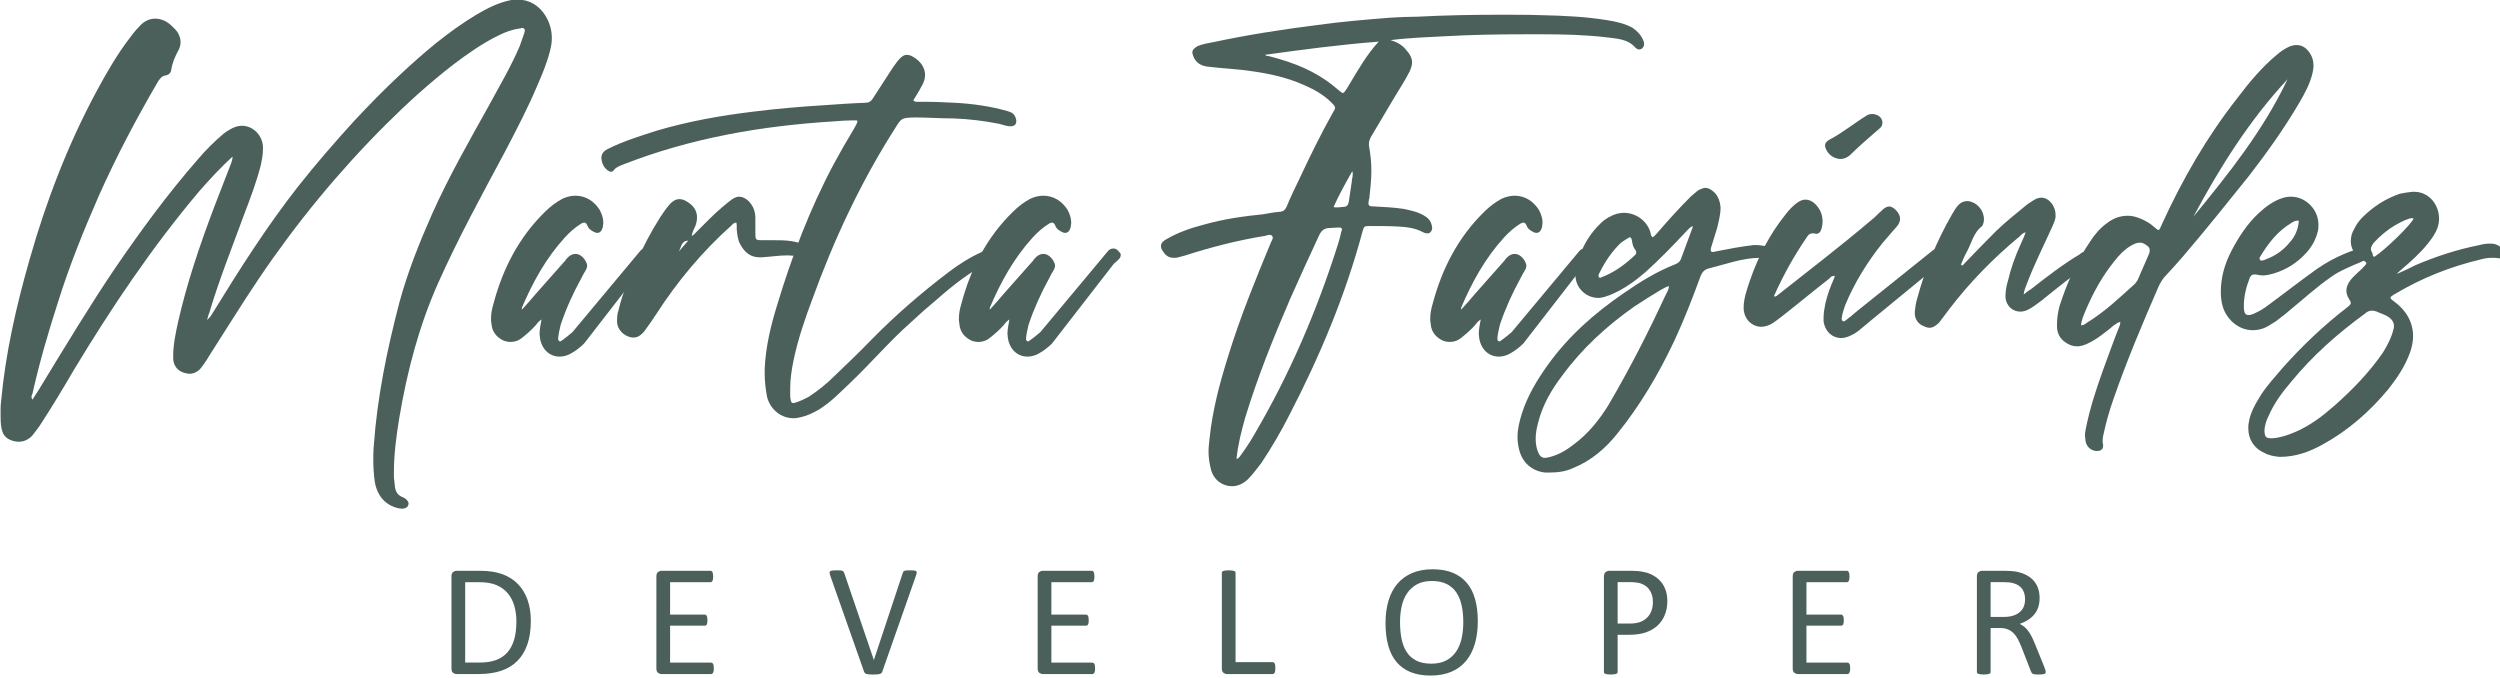 <?xml version="1.0" encoding="UTF-8" standalone="no"?>
<!DOCTYPE svg PUBLIC "-//W3C//DTD SVG 1.1//EN" "http://www.w3.org/Graphics/SVG/1.1/DTD/svg11.dtd">
<svg width="638" height="173" viewBox="0 0 638 173" version="1.1" xmlns="http://www.w3.org/2000/svg" xmlns:xlink="http://www.w3.org/1999/xlink" xml:space="preserve" xmlns:serif="http://www.serif.com/" style="fill-rule:evenodd;clip-rule:evenodd;stroke-linejoin:round;stroke-miterlimit:2;" fill="#4b605b">
    <g transform="matrix(1,0,0,1,-3015.11,-494.763)">
        <g transform="matrix(0.639,0,0,1,2959.69,419.434)">
            <g transform="matrix(0.632,0,0,0.34,-162.895,-1.389)">
                <path d="M541.927,343.162C541.927,345.731 541.307,346.833 540.998,348.301C537.588,358.948 533.869,369.961 530.46,380.608C521.472,408.876 513.104,437.878 507.526,467.248C505.976,475.691 504.426,484.135 504.426,492.946L504.426,495.149C504.736,500.288 507.216,503.959 511.245,505.428C512.484,505.795 513.414,506.162 514.654,506.162C517.443,506.162 519.923,504.694 521.782,502.124C523.642,499.187 525.501,496.25 527.051,492.946C537.588,473.489 547.816,453.664 558.663,434.574C582.217,393.09 609.181,354.175 638.934,318.932C652.26,303.146 666.207,288.094 681.393,274.143C690.381,266.067 699.989,257.99 710.216,252.116C714.555,249.546 718.894,247.711 723.543,246.977C724.163,246.977 724.473,246.61 724.783,246.61C726.022,246.61 726.642,247.344 726.642,248.812C726.642,249.179 726.332,249.546 726.332,250.281C725.403,253.585 724.473,256.522 723.543,259.826C717.964,275.612 710.526,290.297 703.708,305.348C691.311,331.781 678.604,358.213 668.067,386.114C660.009,407.774 652.57,429.801 647.302,452.93C639.554,488.173 633.355,523.784 631.186,560.128C630.876,563.8 630.876,567.838 630.876,571.509C630.876,576.649 631.186,581.788 631.805,587.295C633.355,597.942 638.624,604.917 646.682,607.12C647.612,607.12 648.231,607.487 648.851,607.487C651.021,607.487 652.57,606.385 652.88,604.917C652.88,604.55 653.19,604.183 653.19,603.816C653.19,601.98 651.641,599.777 649.161,598.676C646.062,597.207 644.822,594.27 644.512,590.599C644.202,588.397 644.202,586.194 643.892,583.624L643.892,580.32C643.892,566.369 645.442,552.786 647.302,539.203C652.26,504.326 659.699,470.552 671.786,438.245C684.493,404.47 699.369,372.164 713.935,339.858C721.374,322.97 728.812,306.083 735.01,288.461C738.109,280.017 740.899,271.941 742.758,262.763C743.378,259.826 743.688,256.889 743.688,254.319C743.688,248.445 742.448,242.938 739.659,237.432C735.63,229.722 729.432,225.317 721.993,225.317C720.754,225.317 719.204,225.317 717.964,225.684C709.906,227.519 702.778,231.925 695.96,236.697C677.984,249.546 662.178,265.7 646.992,282.587C637.384,293.234 628.086,304.614 619.098,315.995C606.702,332.148 594.614,348.668 583.147,365.923C563.312,396.027 546.266,427.966 529.53,460.272C528.601,462.108 527.671,463.943 525.811,465.779C526.431,463.209 526.741,461.741 527.361,459.905C533.559,435.308 541.617,411.446 549.056,387.216C553.085,374.734 557.114,362.252 559.903,349.035C560.523,345.364 561.143,341.693 561.143,337.655L561.143,335.452C560.523,326.274 554.324,320.033 547.816,320.033C545.336,320.033 542.547,321.135 540.068,322.97C538.828,323.704 537.588,324.806 536.349,325.907C530.46,331.781 524.881,338.389 519.923,345.364C501.017,371.063 484.281,398.229 468.165,426.13C451.429,455.5 436.243,485.603 420.747,515.707C419.197,519.011 417.338,521.948 415.478,525.619C415.168,524.885 414.858,524.151 414.858,523.784C414.858,522.682 415.168,521.948 415.478,521.214C419.817,498.085 425.396,475.324 431.594,452.563C438.722,425.396 447.71,398.964 457.318,372.898C468.475,343.162 481.182,314.526 495.129,286.258C496.368,284.423 497.298,282.587 499.778,282.22C501.637,281.853 502.877,280.384 503.187,278.182C503.807,272.675 505.666,267.902 507.836,263.13C508.765,260.927 509.075,259.092 509.075,257.256C509.075,254.686 508.455,252.483 507.216,249.914C505.976,247.711 504.426,246.242 502.877,244.407C499.778,241.103 496.368,239.634 492.959,239.634C489.55,239.634 485.831,241.47 482.732,245.875C480.562,248.445 478.703,251.382 476.843,254.319C468.785,266.801 462.277,280.384 456.078,293.968C437.793,334.351 424.156,376.569 413.619,420.624C405.251,455.5 398.432,490.743 395.643,527.088C395.333,530.025 395.333,532.962 395.333,536.266C395.333,539.937 395.333,543.608 395.953,547.279C396.573,550.95 397.812,553.52 400.602,555.356C402.461,556.457 404.631,557.192 406.8,557.192C409.9,557.192 412.999,555.723 415.478,552.419C417.028,550.216 418.577,547.646 420.127,545.077C427.565,531.493 434.693,517.543 441.512,503.592C465.376,456.601 491.1,411.078 520.852,369.227C527.361,360.416 534.179,351.605 541.927,343.162Z" style="fill-rule:nonzero;"/>
                <path d="M724.783,458.07L724.783,456.601C731.601,437.511 739.969,419.522 751.746,404.103C754.845,400.065 758.255,396.394 762.284,393.457C762.903,393.09 763.523,392.723 764.143,392.723C764.763,392.723 765.383,393.09 766.003,394.558C766.623,396.761 767.862,398.229 769.722,399.331C770.652,400.065 771.581,400.432 772.511,400.432C774.061,400.432 775.3,398.964 775.92,396.027C775.92,394.925 776.23,393.824 776.23,392.723C776.23,389.418 775.3,386.114 773.751,382.81C770.032,376.202 764.763,372.531 758.564,372.531C756.085,372.531 753.296,373.265 750.506,374.734C746.477,377.304 742.758,380.608 739.349,384.646C722.923,403.736 712.696,427.232 706.807,453.664C705.877,457.335 705.257,461.007 705.257,464.678C705.257,465.779 705.257,467.248 705.567,468.716C705.877,474.59 708.667,478.628 713.006,481.198C714.555,481.932 716.105,482.299 717.654,482.299C720.444,482.299 722.923,481.198 725.093,478.995C728.192,476.058 730.981,473.121 733.461,469.817C734.39,468.349 735.32,466.88 737.18,465.412C736.56,469.45 735.94,472.754 735.94,476.425C735.94,477.527 736.25,478.628 736.25,479.73C737.49,488.173 742.448,493.313 748.647,493.313C750.816,493.313 753.606,492.579 756.085,490.743C758.874,488.908 761.664,486.338 764.143,483.401L803.194,423.56C804.433,422.459 805.363,421.358 806.293,420.256C807.223,419.155 807.533,418.054 807.533,416.952C807.533,415.851 806.913,415.117 805.983,414.015C805.053,412.547 803.813,412.18 802.884,412.18C801.954,412.18 800.714,412.547 799.784,413.648L756.705,474.957C754.535,477.16 752.676,478.995 750.506,480.831C749.887,481.198 749.267,481.932 748.957,481.932C748.647,481.932 748.647,481.932 748.337,481.565C747.717,481.198 747.717,480.464 747.717,480.097L747.717,478.995C748.027,475.691 748.647,472.754 749.267,469.45C752.676,457.335 757.015,445.955 762.284,434.574C763.213,432.371 764.143,430.169 765.383,427.966C765.693,426.865 766.003,426.13 766.003,425.029C766.003,423.56 765.383,422.459 764.763,420.991C762.903,417.687 760.734,416.218 758.564,416.218C756.705,416.218 754.845,417.319 752.986,419.889C752.676,420.256 752.366,420.624 752.366,420.991C746.168,429.434 739.659,437.878 733.461,446.322C730.671,450.36 727.882,454.031 724.783,458.07Z" style="fill-rule:nonzero;"/>
                <path d="M860.22,392.723C860.53,393.457 860.53,394.558 860.53,395.292L860.53,397.862C860.84,401.533 861.149,405.572 862.699,408.876C865.488,415.117 869.208,418.788 875.096,418.788L876.026,418.788C881.605,418.421 887.183,417.319 892.762,417.319C895.861,417.687 898.65,417.687 901.75,417.687C903.609,417.319 904.849,416.585 904.849,414.75C904.849,414.015 904.539,413.281 904.229,412.547C903.609,410.344 902.06,408.876 900.2,408.142C898.65,407.407 897.101,407.04 895.241,406.673C891.522,405.939 887.803,405.939 884.084,405.939L876.336,405.939C872.617,405.939 872.307,405.572 872.307,401.166L872.307,388.317C871.997,383.177 870.447,379.139 867.348,375.835C865.798,374.367 863.939,373.265 862.079,373.265C860.53,373.265 859.29,374 857.74,375.101C855.571,376.936 853.711,378.772 851.542,380.975C845.653,386.849 840.075,393.824 834.496,400.432C833.876,401.166 833.256,402.268 832.017,402.635C832.636,399.698 833.566,397.128 834.496,394.925C835.116,392.723 835.426,390.887 835.426,388.684C835.426,384.279 833.566,380.241 829.537,377.304C827.678,375.835 826.128,375.101 824.268,375.101C822.099,375.101 819.93,376.569 818.07,379.139C815.901,382.076 814.041,385.38 812.181,388.684C806.293,399.698 801.334,411.078 796.685,423.193C792.346,434.574 788.317,445.955 785.838,458.437C784.908,461.374 784.908,464.678 784.908,467.615C785.218,472.754 788.627,477.16 792.966,478.628C793.896,478.995 794.516,478.995 795.446,478.995C797.925,478.995 800.094,477.16 801.954,474.59C804.743,470.184 807.223,465.779 809.702,461.374C823.029,436.777 838.835,414.383 857.12,394.925C857.74,394.191 858.67,392.723 860.22,392.723ZM829.847,406.306C827.988,408.876 825.818,411.813 823.959,414.383C825.508,411.078 825.508,406.306 829.847,406.306Z" style="fill-rule:nonzero;"/>
                <path d="M972.102,300.943C973.962,297.272 975.822,293.968 977.371,290.297C978.921,287.36 979.541,284.423 979.541,281.853C979.541,277.447 977.681,273.409 974.272,270.105C971.793,267.902 969.933,266.801 968.073,266.801C965.904,266.801 964.044,268.637 961.875,271.941C960.945,273.409 960.325,274.51 959.396,275.979C955.057,284.056 950.718,291.765 946.379,299.842C945.139,302.044 943.899,302.779 941.73,302.779C933.052,303.146 924.374,303.88 915.696,304.614C900.82,305.716 885.943,307.184 871.377,309.387C850.612,312.324 829.847,316.729 810.012,323.704C799.475,327.743 789.247,331.414 779.329,337.288C776.85,338.756 774.99,340.592 774.99,344.263C775.3,348.301 776.54,351.605 779.329,353.808C779.949,354.175 780.569,354.542 781.189,354.542C781.809,354.542 782.429,354.175 783.049,353.074C784.598,350.871 786.768,350.137 788.937,349.035C831.707,329.211 876.336,320.033 922.205,316.729C925.924,316.362 929.953,315.995 933.672,315.995L935.531,315.995C936.461,315.995 936.771,315.995 936.771,316.729C936.771,317.463 936.461,318.198 935.841,319.666C935.221,320.767 934.912,321.869 934.292,322.97C929.953,331.414 925.924,339.858 921.895,348.668C906.708,382.443 895.241,418.421 885.943,455.133C881.914,470.552 878.815,486.338 878.195,502.491L878.195,506.162C878.195,512.036 878.815,517.91 879.745,523.784C881.914,533.329 888.733,539.57 896.481,539.57C898.03,539.57 899.27,539.203 900.82,538.836C905.159,537.734 908.878,535.532 912.597,532.962C920.035,527.455 925.924,520.113 932.122,513.137C945.139,498.453 956.916,481.932 970.553,467.615C975.822,461.741 981.09,456.234 986.669,450.727C997.206,439.714 1008.05,429.434 1020.76,422.092C1021.07,421.725 1021.69,421.725 1022,421.358C1023.24,420.256 1023.55,419.522 1023.55,418.421C1023.55,417.319 1023.24,416.218 1022.31,415.484C1021.07,414.383 1019.83,413.648 1018.59,413.648C1017.66,413.648 1016.73,414.015 1015.49,414.75C1007.74,418.788 1000.62,424.295 994.107,430.169C977.061,445.588 960.945,462.108 946.069,480.097C938.631,489.275 930.882,498.085 923.134,506.896C917.866,513.137 912.287,518.644 906.089,523.417C903.299,525.252 900.51,526.721 897.721,527.822C897.101,527.822 896.791,528.189 896.171,528.189C895.241,528.189 894.621,527.088 894.621,525.619C894.311,524.151 894.311,522.315 894.311,520.847L894.311,517.543C894.311,510.2 895.241,502.858 896.481,495.883C899.27,480.097 903.609,465.045 908.258,450.36C921.895,405.572 938.941,362.252 960.635,321.869C964.664,314.159 964.664,314.159 972.722,313.792C980.78,313.792 989.148,314.526 997.206,314.526C1007.12,314.893 1016.73,316.362 1026.34,318.565C1028.51,319.299 1030.37,320.033 1032.54,320.4L1033.78,320.4C1035.95,320.4 1037.19,318.932 1037.19,316.729C1037.19,315.995 1037.19,315.261 1036.88,314.526C1036.26,311.222 1034.09,309.754 1031.61,309.02C1020.76,305.348 1009.6,303.513 998.446,302.779C991.938,302.411 985.739,302.044 979.231,302.044L974.582,302.044C973.652,302.044 973.032,302.044 972.102,300.943Z" style="fill-rule:nonzero;"/>
                <path d="M1020.45,458.07L1020.45,456.601C1027.27,437.511 1035.64,419.522 1047.41,404.103C1050.51,400.065 1053.92,396.394 1057.95,393.457C1058.57,393.09 1059.19,392.723 1059.81,392.723C1060.43,392.723 1061.05,393.09 1061.67,394.558C1062.29,396.761 1063.53,398.229 1065.39,399.331C1066.32,400.065 1067.25,400.432 1068.18,400.432C1069.73,400.432 1070.97,398.964 1071.59,396.027C1071.59,394.925 1071.9,393.824 1071.9,392.723C1071.9,389.418 1070.97,386.114 1069.42,382.81C1065.7,376.202 1060.43,372.531 1054.23,372.531C1051.75,372.531 1048.96,373.265 1046.17,374.734C1042.14,377.304 1038.43,380.608 1035.02,384.646C1018.59,403.736 1008.36,427.232 1002.48,453.664C1001.55,457.335 1000.93,461.007 1000.93,464.678C1000.93,465.779 1000.93,467.248 1001.24,468.716C1001.55,474.59 1004.34,478.628 1008.67,481.198C1010.22,481.932 1011.77,482.299 1013.32,482.299C1016.11,482.299 1018.59,481.198 1020.76,478.995C1023.86,476.058 1026.65,473.121 1029.13,469.817C1030.06,468.349 1030.99,466.88 1032.85,465.412C1032.23,469.45 1031.61,472.754 1031.61,476.425C1031.61,477.527 1031.92,478.628 1031.92,479.73C1033.16,488.173 1038.12,493.313 1044.32,493.313C1046.48,493.313 1049.27,492.579 1051.75,490.743C1054.54,488.908 1057.33,486.338 1059.81,483.401L1098.86,423.56C1100.1,422.459 1101.03,421.358 1101.96,420.256C1102.89,419.155 1103.2,418.054 1103.2,416.952C1103.2,415.851 1102.58,415.117 1101.65,414.015C1100.72,412.547 1099.48,412.18 1098.55,412.18C1097.62,412.18 1096.38,412.547 1095.45,413.648L1052.37,474.957C1050.2,477.16 1048.34,478.995 1046.17,480.831C1045.56,481.198 1044.93,481.932 1044.62,481.932C1044.32,481.932 1044.32,481.932 1044.01,481.565C1043.38,481.198 1043.38,480.464 1043.38,480.097L1043.38,478.995C1043.69,475.691 1044.32,472.754 1044.93,469.45C1048.34,457.335 1052.68,445.955 1057.95,434.574C1058.88,432.371 1059.81,430.169 1061.05,427.966C1061.36,426.865 1061.67,426.13 1061.67,425.029C1061.67,423.56 1061.05,422.459 1060.43,420.991C1058.57,417.687 1056.4,416.218 1054.23,416.218C1052.37,416.218 1050.51,417.319 1048.65,419.889C1048.34,420.256 1048.03,420.624 1048.03,420.991C1041.84,429.434 1035.33,437.878 1029.13,446.322C1026.34,450.36 1023.55,454.031 1020.45,458.07Z" style="fill-rule:nonzero;"/>
                <path d="M1273.66,255.787C1285.44,253.952 1296.9,253.585 1308.06,252.851C1324.49,251.749 1341.22,251.382 1357.96,251.382L1369.43,251.382C1382.75,251.382 1396.08,251.749 1409.72,253.585C1416.53,254.686 1423.66,254.686 1428.62,261.661C1429.24,262.028 1429.55,262.396 1430.17,262.763L1430.79,262.763C1432.03,262.763 1432.96,262.028 1433.58,260.56C1433.89,259.826 1433.89,259.459 1433.89,258.724C1433.89,257.99 1433.89,257.256 1433.58,256.522C1432.34,252.483 1429.86,249.179 1426.76,246.61C1421.8,243.305 1416.22,241.837 1410.34,240.736C1397.01,238.166 1383.37,237.432 1370.05,237.064C1361.37,236.697 1352.38,236.697 1343.7,236.697C1326.04,236.697 1308.37,237.064 1290.7,238.166C1285.13,238.166 1279.24,238.533 1273.66,238.9C1258.16,240.368 1242.98,241.837 1227.48,244.407C1205.48,247.711 1183.47,251.749 1161.78,257.256C1158.37,257.99 1154.96,258.724 1151.86,260.193C1149.69,261.661 1148.45,263.13 1148.45,264.965C1148.45,266.067 1148.76,266.801 1149.07,267.902C1150.62,272.675 1153.72,274.878 1157.75,275.612C1167.66,277.08 1177.58,277.447 1187.19,279.283C1198.04,281.119 1208.58,284.056 1218.49,289.195C1225,292.499 1231.2,296.538 1236.16,302.411C1237.71,304.247 1238.64,305.348 1238.64,306.45C1238.64,307.551 1238.02,308.652 1237.09,310.488C1229.65,326.274 1222.83,342.794 1216.32,359.315C1213.53,366.29 1210.43,373.632 1207.95,380.975C1207.03,383.177 1205.79,384.646 1203.31,384.646C1199.9,385.013 1196.49,385.747 1193.08,386.482C1180.37,387.95 1167.98,390.153 1155.89,394.191C1147.52,396.761 1139.46,400.065 1132.02,405.205C1129.85,406.673 1128.61,408.142 1128.61,410.344C1128.61,411.813 1129.23,413.281 1130.16,414.75C1131.71,417.687 1133.88,419.155 1136.67,419.155L1138.22,419.155C1140.39,418.421 1142.25,418.054 1144.11,417.319C1160.54,411.078 1177.27,405.939 1194.63,402.635C1195.25,402.268 1196.49,401.901 1197.42,401.901C1198.04,401.901 1198.66,402.268 1198.97,403.002C1199.28,403.369 1199.28,403.736 1199.28,404.103C1199.28,405.205 1198.35,406.673 1198.04,407.774C1188.43,435.308 1178.82,463.209 1171.38,491.844C1165.81,512.77 1161.16,533.329 1159.3,554.989C1158.99,558.293 1158.68,561.597 1158.68,564.901C1158.68,569.306 1159.3,573.712 1160.23,578.117C1162.09,586.194 1167.66,590.599 1173.55,590.599C1176.65,590.599 1180.06,589.131 1183.16,585.827C1186.57,581.788 1189.36,577.383 1192.15,572.978C1198.66,561.23 1204.55,549.482 1209.81,537C1229.03,492.946 1245.15,447.423 1255.99,399.331C1256.92,395.659 1256.92,395.292 1260.33,395.292C1266.22,395.292 1272.42,395.292 1278.31,395.659C1283.89,396.027 1289.46,396.761 1294.42,400.065C1295.35,400.432 1295.97,400.799 1296.9,400.799C1297.52,400.799 1298.14,400.799 1298.76,400.065C1299.69,398.964 1300,397.862 1300,396.761C1300,396.027 1299.69,395.292 1299.69,394.558C1299.07,391.254 1297.21,389.051 1295.04,387.583C1291.02,384.646 1286.37,383.545 1282.03,382.443C1275.83,381.342 1269.63,380.975 1263.43,380.608C1260.64,380.608 1259.71,380.241 1259.71,378.038C1259.71,377.304 1260.02,376.569 1260.02,375.468C1260.02,375.101 1260.33,374.734 1260.33,374C1260.95,367.391 1261.57,360.416 1261.57,353.441C1261.57,347.2 1260.95,340.959 1260.02,334.718L1260.02,333.617C1260.02,331.781 1260.64,329.945 1261.26,328.477C1265.91,319.299 1270.56,309.754 1275.21,300.576C1278.62,293.601 1282.65,286.625 1285.75,279.283C1286.68,276.713 1287.3,274.51 1287.3,272.675C1287.3,269.371 1286.06,266.434 1283.58,263.13C1281.1,259.459 1278,257.256 1273.66,255.787ZM1176.34,570.041C1177.27,559.394 1179.44,549.115 1181.92,538.836C1189.67,508.732 1199.59,479.362 1210.12,450.36C1216.01,434.574 1222.21,418.421 1228.41,402.635C1229.96,398.596 1231.82,396.761 1235.54,396.761C1237.4,396.761 1239.26,396.394 1241.12,396.394C1242.36,396.394 1242.98,396.761 1242.98,397.862C1242.98,398.229 1242.98,398.596 1242.67,398.964C1242.05,402.268 1241.43,405.572 1240.5,408.876C1227.17,458.804 1210.12,506.162 1187.81,551.318C1185.02,557.192 1181.92,562.698 1178.51,568.205C1177.89,568.939 1177.58,570.041 1176.34,570.041ZM1266.22,256.889C1258.78,266.434 1253.51,277.447 1247.93,288.461C1247.32,289.562 1246.69,291.031 1246.08,292.132C1244.84,294.335 1244.22,295.436 1243.6,295.436C1242.98,295.436 1242.36,294.702 1240.81,293.234C1239.57,292.132 1238.64,291.031 1237.4,289.929C1225.93,278.916 1212.6,272.675 1198.35,268.269C1197.42,267.902 1196.18,267.535 1195.25,267.535C1194.94,267.168 1194.94,267.168 1194.32,266.801C1218.49,262.763 1242.36,259.092 1266.22,256.889ZM1237.71,380.975C1241.12,371.797 1245.15,363.353 1249.49,354.175C1249.8,354.909 1249.8,355.644 1249.8,356.378C1249.8,358.581 1249.17,360.416 1249.17,362.252C1248.56,367.024 1247.93,371.797 1247.32,376.936C1247.01,379.506 1246.08,380.975 1243.6,380.975C1242.36,380.975 1241.12,381.342 1239.88,381.342C1239.26,381.342 1238.33,381.342 1237.71,380.975Z" style="fill-rule:nonzero;"/>
                <path d="M1318.29,458.07L1318.29,456.601C1325.11,437.511 1333.47,419.522 1345.25,404.103C1348.35,400.065 1351.76,396.394 1355.79,393.457C1356.41,393.09 1357.03,392.723 1357.65,392.723C1358.27,392.723 1358.89,393.09 1359.51,394.558C1360.13,396.761 1361.37,398.229 1363.23,399.331C1364.16,400.065 1365.09,400.432 1366.02,400.432C1367.57,400.432 1368.81,398.964 1369.43,396.027C1369.43,394.925 1369.74,393.824 1369.74,392.723C1369.74,389.418 1368.81,386.114 1367.26,382.81C1363.54,376.202 1358.27,372.531 1352.07,372.531C1349.59,372.531 1346.8,373.265 1344.01,374.734C1339.98,377.304 1336.26,380.608 1332.85,384.646C1316.43,403.736 1306.2,427.232 1300.31,453.664C1299.38,457.335 1298.76,461.007 1298.76,464.678C1298.76,465.779 1298.76,467.248 1299.07,468.716C1299.38,474.59 1302.17,478.628 1306.51,481.198C1308.06,481.932 1309.61,482.299 1311.16,482.299C1313.95,482.299 1316.43,481.198 1318.6,478.995C1321.7,476.058 1324.49,473.121 1326.97,469.817C1327.9,468.349 1328.83,466.88 1330.68,465.412C1330.07,469.45 1329.44,472.754 1329.44,476.425C1329.44,477.527 1329.76,478.628 1329.76,479.73C1331,488.173 1335.95,493.313 1342.15,493.313C1344.32,493.313 1347.11,492.579 1349.59,490.743C1352.38,488.908 1355.17,486.338 1357.65,483.401L1396.7,423.56C1397.94,422.459 1398.87,421.358 1399.8,420.256C1400.73,419.155 1401.04,418.054 1401.04,416.952C1401.04,415.851 1400.42,415.117 1399.49,414.015C1398.56,412.547 1397.32,412.18 1396.39,412.18C1395.46,412.18 1394.22,412.547 1393.29,413.648L1350.21,474.957C1348.04,477.16 1346.18,478.995 1344.01,480.831C1343.39,481.198 1342.77,481.932 1342.46,481.932C1342.15,481.932 1342.15,481.932 1341.84,481.565C1341.22,481.198 1341.22,480.464 1341.22,480.097L1341.22,478.995C1341.53,475.691 1342.15,472.754 1342.77,469.45C1346.18,457.335 1350.52,445.955 1355.79,434.574C1356.72,432.371 1357.65,430.169 1358.89,427.966C1359.2,426.865 1359.51,426.13 1359.51,425.029C1359.51,423.56 1358.89,422.459 1358.27,420.991C1356.41,417.687 1354.24,416.218 1352.07,416.218C1350.21,416.218 1348.35,417.319 1346.49,419.889C1346.18,420.256 1345.87,420.624 1345.87,420.991C1339.67,429.434 1333.16,437.878 1326.97,446.322C1324.18,450.36 1321.39,454.031 1318.29,458.07Z" style="fill-rule:nonzero;"/>
                <path d="M1464.57,395.292L1464.57,396.394C1462.09,404.47 1459.61,412.18 1457.13,420.256C1456.51,422.092 1455.28,423.193 1453.73,423.928C1441.95,429.434 1431.41,437.144 1421.18,445.588C1402.59,460.639 1385.85,478.261 1372.84,499.921C1366.02,511.302 1360.13,523.05 1356.72,535.899C1355.17,541.773 1353.93,547.646 1353.93,553.52C1353.93,556.457 1354.24,559.761 1354.86,562.698C1356.72,572.61 1362.92,579.219 1371.29,580.32L1374.07,580.32C1379.34,580.32 1384.3,579.586 1388.95,577.016C1400.42,571.509 1409.41,562.331 1416.84,551.318C1431.41,530.025 1443.19,506.162 1453.11,481.198C1459.3,465.412 1464.57,449.259 1469.53,433.106C1470.46,430.169 1472.01,427.966 1474.49,427.232C1485.65,423.928 1496.18,419.155 1507.34,419.155C1509.51,419.155 1511.37,419.155 1513.54,419.522C1515.09,419.522 1516.33,418.421 1516.33,416.952C1516.33,416.218 1516.02,415.851 1515.71,415.117C1514.78,412.547 1512.61,411.078 1510.44,410.344C1508.58,409.977 1506.72,409.61 1504.86,409.61L1503,409.61C1494.94,410.711 1486.89,412.547 1479.14,414.383C1478.52,414.75 1477.9,414.75 1477.28,414.75C1476.35,414.75 1476.04,414.383 1476.04,413.281C1476.04,412.914 1476.04,411.813 1476.35,411.078L1480.07,396.761C1481,391.988 1482.24,386.849 1482.24,381.342C1481.93,376.936 1480.69,372.531 1477.9,369.594C1476.04,367.759 1474.49,366.657 1472.63,366.657C1471.39,366.657 1470.15,367.391 1468.6,368.126C1466.74,369.594 1465.19,371.43 1463.33,373.265C1456.82,380.975 1450.63,389.051 1444.43,397.495C1442.88,399.698 1441.33,401.901 1439.47,403.736C1437.92,402.635 1438.23,401.166 1437.92,400.065C1435.75,391.254 1428.62,385.38 1421.18,385.38C1419.63,385.38 1418.08,385.747 1416.53,386.114C1412.82,387.583 1409.41,389.786 1406.62,393.09C1400.11,400.432 1395.46,409.243 1392.67,419.522C1391.43,422.826 1390.81,426.497 1390.5,430.169L1390.5,432.004C1390.5,441.549 1397.01,449.259 1405.07,449.259C1406.31,449.259 1407.55,448.892 1408.79,448.525C1410.34,447.79 1411.88,447.423 1413.12,446.689C1421.18,442.651 1428,436.777 1434.51,430.169C1443.5,420.624 1452.17,409.977 1460.54,399.331C1461.78,397.862 1462.71,396.394 1464.57,395.292ZM1449.7,440.448C1449.39,443.385 1448.15,445.588 1447.22,447.79C1436.37,475.691 1424.59,502.858 1411.58,529.291C1405.69,540.671 1398.56,551.318 1389.26,559.394C1384.92,563.433 1380.27,566.737 1374.69,568.572C1373.45,568.939 1372.21,569.306 1371.29,569.306C1368.81,569.306 1367.57,567.471 1366.33,563.065C1365.71,560.496 1365.4,557.559 1365.4,554.989C1365.4,550.95 1366.02,546.912 1366.95,542.874C1369.74,529.658 1375.31,518.277 1382.13,507.631C1394.84,487.072 1410.34,470.184 1428,455.5C1433.58,451.094 1439.16,447.056 1444.74,443.018C1446.29,442.284 1447.53,440.815 1449.7,440.448ZM1405.38,433.84C1405.38,433.473 1405.07,433.106 1405.07,432.738C1405.07,431.637 1405.69,430.536 1406,429.801C1409.41,421.725 1413.43,414.75 1418.7,408.509C1419.63,407.407 1420.87,406.673 1422.11,405.572C1423.66,404.47 1424.59,403.736 1424.9,403.736C1425.83,403.736 1426.14,405.205 1426.45,407.774C1426.76,409.977 1427.38,411.813 1428.62,413.648C1428.93,414.015 1428.93,414.75 1428.93,415.117C1428.93,415.851 1428.93,416.218 1428.31,416.952C1421.8,424.295 1414.67,430.536 1406,434.207C1406,434.207 1405.69,433.84 1405.38,433.84Z" style="fill-rule:nonzero;"/>
                <path d="M1553.83,432.738L1554.45,432.738C1554.14,433.84 1554.14,434.207 1553.83,434.941C1551.66,440.815 1549.8,446.689 1548.56,452.93C1547.94,456.601 1547.32,460.272 1547.32,464.311L1547.32,466.88C1548.25,474.59 1552.9,479.362 1558.48,479.362C1560.34,479.362 1562.51,478.628 1564.37,477.527C1566.54,476.425 1568.4,474.957 1570.26,473.121C1570.26,473.121 1574.9,468.349 1616.43,427.966C1618.61,425.763 1620.77,423.56 1622.63,421.358C1623.56,419.889 1624.18,418.788 1624.18,417.319C1624.18,415.851 1623.25,414.383 1621.7,413.281C1620.77,412.547 1619.85,412.18 1619.23,412.18C1617.99,412.18 1617.06,412.914 1615.51,414.383L1568.09,459.538C1565.92,461.741 1563.75,463.943 1561.27,466.146C1560.96,466.513 1560.34,466.88 1560.03,466.88C1559.72,466.88 1559.72,466.88 1559.41,466.513C1558.79,466.146 1558.79,465.412 1558.79,464.678C1559.1,461.007 1560.03,458.07 1560.96,454.766C1566.85,437.878 1574.9,422.459 1584.51,408.142C1587.61,403.736 1591.02,399.331 1594.12,394.925C1595.05,393.457 1595.67,391.621 1595.67,389.786C1595.67,387.583 1594.74,385.38 1592.88,383.177C1591.64,381.709 1590.09,380.608 1588.85,380.608C1587.3,380.608 1585.75,381.709 1584.2,383.545C1581.72,386.114 1579.55,389.051 1577.08,391.254C1558.17,410.344 1538.33,428.333 1518.81,446.689C1517.88,447.423 1517.57,448.157 1516.64,448.157L1516.02,448.157L1516.02,447.79C1521.91,432.004 1529.04,416.952 1537.1,403.002C1538.02,401.533 1538.95,400.799 1540.19,400.799L1541.12,400.799C1541.74,400.799 1542.05,401.166 1542.67,401.166C1544.22,401.166 1545.15,400.065 1545.77,398.229C1546.39,396.027 1546.7,393.824 1546.7,391.621C1546.7,386.849 1545.15,382.443 1542.05,378.772C1540.19,376.569 1538.02,375.468 1535.86,375.468C1534,375.468 1531.83,376.569 1529.97,378.405C1527.18,380.975 1525.32,383.545 1523.15,386.849C1513.23,401.533 1506.1,418.054 1500.83,436.042C1498.97,442.651 1496.81,449.626 1496.81,456.601C1496.81,465.045 1502.07,470.919 1507.96,470.919C1510.13,470.919 1511.99,470.184 1513.85,469.083C1516.64,467.248 1518.81,465.045 1521.29,462.842C1531.21,453.664 1540.81,444.119 1550.73,434.941C1551.66,433.84 1552.28,432.738 1553.83,432.738ZM1557.86,344.997C1560.34,344.997 1562.2,343.896 1564.06,342.06C1568.71,336.553 1573.67,331.414 1578.62,326.274C1580.17,324.806 1581.72,322.97 1583.27,321.502C1584.2,320.4 1584.51,318.932 1584.51,317.83C1584.51,317.096 1584.51,316.362 1584.2,315.628C1583.27,312.691 1580.48,311.222 1578.01,311.222C1576.77,311.222 1575.53,311.589 1574.6,312.324C1566.54,318.198 1559.1,325.54 1550.73,330.68C1549.18,331.781 1548.25,333.249 1548.25,334.718C1548.25,335.819 1548.56,336.921 1549.18,338.389C1551.04,342.427 1554.14,344.63 1557.86,344.997Z" style="fill-rule:nonzero;"/>
                <path d="M1635.03,425.029C1634.72,424.662 1634.41,424.295 1634.1,424.295C1635.34,420.624 1636.58,417.319 1638.13,414.015C1640.92,407.774 1642.16,400.432 1647.12,395.659C1647.43,395.659 1647.43,395.292 1647.74,394.925C1648.36,393.457 1648.67,391.988 1648.67,390.153C1648.67,383.545 1644.33,377.304 1638.44,376.569C1636.27,376.569 1634.41,377.304 1632.86,379.139C1631,381.342 1629.76,383.912 1628.52,386.482C1618.91,406.306 1611.48,427.599 1606.52,449.626C1605.59,452.93 1605.28,456.234 1604.97,459.538L1604.97,461.007C1604.97,465.045 1607.14,469.083 1610.86,470.552C1612.1,471.286 1613.34,471.653 1614.27,471.653C1616.43,471.653 1618.3,470.184 1620.46,467.615C1622.63,464.311 1624.8,460.639 1626.97,457.335C1639.99,437.144 1654.87,419.155 1671.29,403.002C1672.22,401.901 1673.15,400.432 1675.01,400.065C1674.08,403.369 1672.84,406.306 1671.91,408.876C1668.5,417.687 1665.71,426.865 1663.85,436.41C1662.92,440.081 1662.3,443.752 1662.3,447.423L1662.3,449.259C1662.92,455.5 1666.95,459.538 1671.6,459.538C1673.15,459.538 1674.39,459.171 1675.94,458.437C1679.35,456.601 1682.14,453.664 1685.24,451.094C1695.16,441.549 1705.07,432.004 1715.61,423.56C1716.23,423.193 1716.85,422.459 1717.47,422.092C1718.4,420.991 1719.02,419.889 1719.02,418.788C1719.02,418.054 1718.4,416.952 1717.78,416.218C1716.54,414.75 1715.3,414.015 1713.75,414.015C1713.13,414.015 1712.2,414.383 1711.58,414.75C1710.65,415.117 1709.72,415.851 1709.1,416.585C1698.26,424.295 1688.34,433.473 1678.42,442.651C1676.87,443.752 1675.63,444.853 1673.77,446.689C1674.08,443.018 1675.32,440.448 1675.94,438.245C1680.59,423.56 1686.48,409.977 1691.75,396.027C1692.68,393.457 1693.61,391.254 1693.92,388.684L1693.92,386.849C1693.92,382.443 1692.06,378.038 1688.96,375.468C1687.41,374.367 1686.17,374 1684.93,374C1682.76,374 1680.9,375.101 1678.73,376.936L1675.94,379.139C1669.12,385.747 1662.61,391.988 1656.42,398.964C1649.29,407.407 1642.16,416.218 1635.03,425.029Z" style="fill-rule:nonzero;"/>
                <path d="M1734.83,467.248L1734.83,467.982C1734.83,468.716 1734.52,469.083 1734.52,469.817C1730.8,480.831 1727.39,492.212 1723.98,503.225C1719.64,517.543 1715.61,532.227 1713.13,546.912C1712.82,548.748 1712.51,550.583 1712.51,552.419C1712.51,553.52 1712.82,554.989 1712.82,556.09C1713.13,560.863 1716.54,564.167 1719.95,564.167C1722.43,564.167 1723.98,563.065 1723.98,560.128L1723.98,559.394C1723.67,558.293 1723.67,557.192 1723.67,556.09C1723.67,554.622 1723.98,552.786 1724.29,551.318C1725.84,542.507 1728.01,533.696 1730.49,525.252C1738.86,496.617 1748.77,468.716 1759,440.815C1760.24,437.511 1761.79,434.574 1763.96,432.004C1767.37,427.599 1771.09,422.826 1774.5,418.054C1788.75,398.229 1802.39,378.038 1816.03,357.846C1827.49,340.225 1838.34,322.236 1847.95,302.779C1851.36,295.803 1854.77,288.461 1856.32,280.384C1856.63,278.549 1856.94,276.713 1856.94,274.878C1856.94,271.206 1856.01,267.535 1853.84,264.231C1851.67,260.927 1849.19,259.459 1846.09,259.459C1844.85,259.459 1843.3,259.826 1841.75,260.56C1838.96,262.028 1836.17,264.231 1833.69,266.801C1824.39,275.979 1816.34,287.36 1808.9,299.107C1789.68,328.11 1774.19,360.049 1761.17,393.824C1760.86,394.925 1760.24,396.027 1759.93,397.128C1759.62,397.862 1759.31,398.229 1758.69,398.229C1758.38,398.229 1758.07,397.862 1757.76,397.495C1755.59,395.292 1753.42,393.09 1750.94,391.621C1746.91,389.051 1743.19,387.583 1739.48,387.583C1734.83,387.583 1730.49,389.418 1726.46,393.09C1722.12,396.761 1718.71,401.533 1715.92,406.673C1707.24,421.725 1701.05,438.245 1696.4,455.5C1695.47,459.905 1694.85,464.311 1694.85,468.716L1694.85,471.653C1695.16,476.058 1696.71,479.73 1699.81,482.299C1702.28,484.502 1704.76,485.603 1707.55,485.603C1709.72,485.603 1711.58,484.869 1713.75,483.768C1719.95,480.464 1725.53,474.957 1730.8,469.817C1732.04,469.083 1732.97,467.615 1734.83,467.248ZM1710.03,469.817C1710.34,465.412 1711.89,461.741 1713.13,458.07C1717.78,445.22 1723.36,433.106 1730.8,422.092C1733.9,417.319 1737.62,412.547 1742.27,409.61C1743.81,408.509 1745.67,407.774 1747.22,407.774C1748.77,407.774 1750.01,408.509 1751.25,409.61C1752.8,410.711 1753.42,411.813 1753.42,413.281C1753.42,414.015 1753.42,414.75 1753.11,415.851C1750.63,422.459 1748.46,428.7 1745.98,435.308C1745.67,436.41 1744.74,437.511 1744.12,438.612C1734.52,448.892 1725.22,459.538 1714.06,467.615C1713.13,468.349 1712.51,469.083 1711.58,469.45C1711.27,469.45 1710.96,469.817 1710.03,469.817ZM1781.01,388.317C1797.74,351.238 1816.34,315.995 1840.51,285.157C1825.32,323.337 1803.32,356.011 1781.01,388.317Z" style="fill-rule:nonzero;"/>
                <path d="M1798.36,444.853C1798.36,448.157 1798.67,452.196 1799.6,455.867C1802.08,465.412 1809.52,473.489 1818.51,473.489C1821.61,473.489 1824.39,472.754 1827.49,470.919C1829.35,469.45 1831.21,468.349 1833.07,466.88C1836.17,463.943 1839.58,461.007 1842.37,458.07C1851.05,449.626 1859.11,440.815 1868.09,433.473C1873.05,429.067 1881.42,425.029 1887.31,422.092C1889.17,420.991 1890.1,419.889 1890.1,418.421C1890.1,417.319 1889.48,415.851 1887.93,414.75C1886.69,413.648 1885.45,413.281 1884.21,413.281L1882.97,413.281C1882.97,413.281 1871.5,417.319 1859.42,427.232C1848.57,436.41 1838.34,445.955 1827.8,455.133C1825.32,457.335 1822.85,459.171 1820.06,460.639C1818.2,461.741 1816.96,462.108 1815.72,462.108C1813.86,462.108 1812.93,460.272 1812.93,456.234L1812.93,454.766C1812.93,447.79 1814.48,440.815 1816.65,434.207C1817.27,432.371 1818.2,431.637 1819.44,431.637L1820.37,431.637C1821.91,432.004 1823.47,432.371 1825.01,432.371C1827.18,432.371 1829.66,431.637 1831.83,430.903C1839.89,427.966 1846.71,422.826 1852.29,415.484C1856.01,410.711 1858.49,405.205 1859.73,398.964C1860.04,397.495 1860.04,395.659 1860.04,394.191C1860.04,382.81 1851.98,373.265 1842.68,373.265C1840.82,373.265 1838.96,373.632 1837.1,374.367C1831.52,376.569 1826.87,380.608 1822.54,385.38C1815.1,393.457 1809.52,403.736 1804.87,414.383C1800.84,423.928 1798.36,433.473 1798.36,444.853ZM1846.71,391.254L1847.64,391.254C1847.33,397.862 1845.16,403.369 1841.75,407.774C1837.72,413.648 1832.76,417.687 1826.87,420.256C1826.25,420.624 1825.63,420.991 1825.01,420.991C1824.7,420.991 1824.39,421.358 1824.09,421.358C1823.78,421.358 1823.47,420.991 1823.15,420.624C1822.85,420.256 1822.85,419.889 1822.85,419.522C1822.85,419.155 1822.85,418.788 1823.15,418.421C1828.42,408.142 1834.31,398.964 1843.3,392.723C1844.23,391.988 1845.47,391.254 1846.71,391.254Z" style="fill-rule:nonzero;"/>
                <path d="M1890.41,423.193C1889.79,425.029 1888.55,425.763 1887.62,427.232C1885.14,430.169 1882.35,432.738 1880.18,436.042C1878.63,438.612 1877.7,441.182 1877.7,443.752C1877.7,445.955 1878.32,448.157 1879.56,450.36C1880.18,451.461 1880.49,452.563 1880.49,452.93C1880.49,454.031 1879.87,454.766 1878.32,456.234C1863.44,469.817 1849.81,485.236 1837.41,501.757C1832.76,508.365 1827.8,514.606 1823.78,521.948C1820.37,528.556 1816.96,535.164 1816.03,542.874C1815.72,544.342 1815.72,545.811 1815.72,547.279C1815.72,555.356 1819.44,562.331 1825.94,565.635C1828.73,567.471 1832.14,568.205 1835.55,568.572C1845.47,568.572 1854.15,564.901 1862.52,559.394C1878.94,548.748 1892.58,534.43 1904.36,517.543C1909.93,509.099 1914.89,500.288 1917.99,490.009C1919.23,485.971 1919.85,481.565 1919.85,477.894C1919.85,467.615 1915.51,458.437 1907.76,451.829C1907.45,451.461 1906.84,451.094 1906.53,450.727C1905.9,449.993 1905.6,449.626 1905.6,449.259C1905.6,448.525 1905.9,448.157 1906.53,447.79C1907.14,447.056 1907.76,446.689 1908.38,446.322C1925.43,434.207 1943.41,425.763 1962.93,420.256C1965.1,419.522 1967.58,419.155 1970.06,419.155C1971.3,419.155 1972.54,419.155 1974.09,419.522L1975.02,419.522C1976.26,419.522 1977.19,418.421 1977.19,416.218L1977.19,415.484C1976.57,411.446 1973.16,408.509 1969.13,408.509L1968.2,408.509C1966.03,408.509 1963.86,408.876 1961.69,409.61C1947.75,412.914 1934.42,418.054 1921.4,424.662C1917.68,426.865 1913.96,429.067 1909.62,431.27C1910.55,429.801 1911.48,429.067 1912.1,428.333C1918.3,422.092 1924.19,415.851 1929.15,408.509C1931.63,404.837 1934.11,400.799 1935.35,396.394C1935.97,394.191 1936.28,391.988 1936.28,389.786C1936.28,379.506 1930.08,369.594 1920.47,369.594L1919.54,369.594C1916.75,369.961 1914.27,370.328 1911.48,371.063C1902.5,374.734 1894.75,380.608 1887.93,388.684C1885.76,391.254 1883.9,394.191 1882.66,397.495C1881.11,400.432 1880.49,403.736 1880.49,406.673C1880.49,412.18 1882.97,416.952 1887.31,420.624C1888.55,421.358 1889.79,421.725 1890.41,423.193ZM1830.9,554.622C1826.87,554.622 1826.25,553.887 1825.94,549.482C1825.94,545.077 1827.18,541.038 1828.73,537.367C1832.14,528.189 1837.1,520.113 1842.68,512.403C1856.32,492.579 1872.12,476.058 1889.48,461.007C1890.72,459.538 1892.27,458.804 1894.13,458.804C1895.06,458.804 1895.99,459.171 1896.92,459.538C1899.4,461.007 1902.19,461.741 1904.36,463.576C1906.53,465.412 1907.76,467.615 1907.76,470.184C1907.76,470.919 1907.76,472.02 1907.45,472.754C1906.22,478.995 1903.74,484.502 1900.95,490.009C1892.27,505.061 1881.73,517.91 1870.26,530.025C1862.52,538.101 1854.77,545.077 1845.47,549.849C1840.51,552.419 1835.55,554.255 1830.9,554.622ZM1920.16,389.786C1918.3,394.558 1902.19,413.281 1895.37,418.421C1894.13,418.054 1894.44,416.585 1894.13,415.484C1893.51,414.383 1893.2,413.648 1893.2,412.547C1893.2,411.078 1894.13,409.243 1895.06,407.774C1899.09,402.635 1903.42,398.229 1908.69,394.558C1911.48,392.723 1914.27,390.887 1917.37,389.786C1917.99,389.418 1918.3,389.418 1918.92,389.418C1919.23,389.418 1919.85,389.418 1920.16,389.786Z" style="fill-rule:nonzero;"/>
            </g>
        </g>
        <g transform="matrix(0.639,0,0,1,2959.69,419.434)">
            <g transform="matrix(1,0,0,0.206,150.205,156.141)">
                <path d="M148.525,376.898C148.525,387.97 148.069,397.641 147.156,405.911C146.242,414.182 144.909,421.036 143.157,426.473C141.405,431.91 139.255,435.979 136.706,438.681C134.157,441.383 131.12,442.734 127.594,442.734L118.865,442.734C118.376,442.734 117.914,442.223 117.479,441.202C117.043,440.18 116.826,438.385 116.826,435.814L116.826,321.739C116.826,319.168 117.043,317.373 117.479,316.351C117.914,315.33 118.376,314.819 118.865,314.819L128.199,314.819C131.768,314.819 134.784,316.252 137.247,319.119C139.711,321.986 141.777,326.105 143.444,331.476C145.111,336.847 146.375,343.354 147.235,350.999C148.095,358.644 148.525,367.277 148.525,376.898ZM142.759,377.59C142.759,370.671 142.483,364.229 141.931,358.265C141.378,352.3 140.513,347.144 139.334,342.794C138.155,338.445 136.663,335.051 134.858,332.612C133.053,330.174 130.727,328.955 127.881,328.955L122.306,328.955L122.306,428.499L127.945,428.499C130.578,428.499 132.798,427.478 134.603,425.435C136.408,423.392 137.916,420.262 139.127,416.044C140.338,411.826 141.246,406.538 141.851,400.178C142.456,393.819 142.759,386.289 142.759,377.59Z" style="fill-rule:nonzero;"/>
                <path d="M221.604,435.716C221.604,436.902 221.582,437.94 221.54,438.829C221.497,439.719 221.423,440.46 221.317,441.054C221.211,441.647 221.089,442.075 220.951,442.339C220.813,442.602 220.659,442.734 220.489,442.734L200.704,442.734C200.216,442.734 199.754,442.223 199.318,441.202C198.883,440.18 198.665,438.385 198.665,435.814L198.665,321.739C198.665,319.168 198.883,317.373 199.318,316.351C199.754,315.33 200.216,314.819 200.704,314.819L220.266,314.819C220.436,314.819 220.589,314.951 220.728,315.214C220.866,315.478 220.977,315.906 221.062,316.499C221.147,317.093 221.216,317.834 221.269,318.724C221.322,319.613 221.349,320.717 221.349,322.035C221.349,323.221 221.322,324.259 221.269,325.149C221.216,326.039 221.147,326.764 221.062,327.324C220.977,327.884 220.866,328.296 220.728,328.559C220.589,328.823 220.436,328.955 220.266,328.955L204.145,328.955L204.145,369.089L217.972,369.089C218.142,369.089 218.296,369.237 218.434,369.534C218.572,369.83 218.689,370.242 218.784,370.769C218.88,371.297 218.949,372.022 218.991,372.944C219.034,373.867 219.055,374.954 219.055,376.206C219.055,377.393 219.034,378.414 218.991,379.271C218.949,380.127 218.88,380.819 218.784,381.347C218.689,381.874 218.572,382.253 218.434,382.483C218.296,382.714 218.142,382.829 217.972,382.829L204.145,382.829L204.145,428.598L220.489,428.598C220.659,428.598 220.813,428.73 220.951,428.994C221.089,429.257 221.211,429.669 221.317,430.229C221.423,430.789 221.497,431.514 221.54,432.404C221.582,433.294 221.604,434.397 221.604,435.716Z" style="fill-rule:nonzero;"/>
                <path d="M288.884,439.768C288.799,440.493 288.682,441.086 288.533,441.548C288.384,442.009 288.177,442.372 287.912,442.635C287.646,442.899 287.307,443.08 286.892,443.179C286.478,443.278 285.963,443.327 285.347,443.327C284.88,443.327 284.471,443.311 284.121,443.278C283.77,443.245 283.467,443.162 283.213,443.031C282.958,442.899 282.74,442.751 282.56,442.586C282.379,442.421 282.225,442.207 282.098,441.943C281.97,441.68 281.869,441.367 281.795,441.004C281.721,440.642 281.652,440.197 281.588,439.67L268.111,320.849C267.942,319.399 267.851,318.229 267.841,317.34C267.83,316.45 267.92,315.774 268.111,315.313C268.303,314.852 268.611,314.555 269.035,314.424C269.46,314.292 270.034,314.226 270.756,314.226C271.35,314.226 271.823,314.275 272.173,314.374C272.524,314.473 272.795,314.654 272.986,314.918C273.177,315.181 273.32,315.527 273.416,315.956C273.512,316.384 273.602,316.928 273.687,317.587L285.506,425.237L285.538,425.237L297.039,317.784C297.103,317.06 297.177,316.466 297.262,316.005C297.347,315.544 297.496,315.181 297.708,314.918C297.921,314.654 298.218,314.473 298.601,314.374C298.983,314.275 299.493,314.226 300.13,314.226C300.788,314.226 301.309,314.308 301.691,314.473C302.073,314.638 302.333,314.951 302.471,315.412C302.609,315.873 302.663,316.549 302.631,317.439C302.599,318.328 302.498,319.498 302.328,320.948L288.884,439.768Z" style="fill-rule:nonzero;"/>
                <path d="M373.877,435.716C373.877,436.902 373.856,437.94 373.813,438.829C373.771,439.719 373.696,440.46 373.59,441.054C373.484,441.647 373.362,442.075 373.224,442.339C373.086,442.602 372.932,442.734 372.762,442.734L352.977,442.734C352.489,442.734 352.027,442.223 351.592,441.202C351.156,440.18 350.939,438.385 350.939,435.814L350.939,321.739C350.939,319.168 351.156,317.373 351.592,316.351C352.027,315.33 352.489,314.819 352.977,314.819L372.539,314.819C372.709,314.819 372.863,314.951 373.001,315.214C373.139,315.478 373.25,315.906 373.335,316.499C373.42,317.093 373.489,317.834 373.542,318.724C373.596,319.613 373.622,320.717 373.622,322.035C373.622,323.221 373.596,324.259 373.542,325.149C373.489,326.039 373.42,326.764 373.335,327.324C373.25,327.884 373.139,328.296 373.001,328.559C372.863,328.823 372.709,328.955 372.539,328.955L356.418,328.955L356.418,369.089L370.245,369.089C370.415,369.089 370.569,369.237 370.707,369.534C370.845,369.83 370.962,370.242 371.057,370.769C371.153,371.297 371.222,372.022 371.265,372.944C371.307,373.867 371.328,374.954 371.328,376.206C371.328,377.393 371.307,378.414 371.265,379.271C371.222,380.127 371.153,380.819 371.057,381.347C370.962,381.874 370.845,382.253 370.707,382.483C370.569,382.714 370.415,382.829 370.245,382.829L356.418,382.829L356.418,428.598L372.762,428.598C372.932,428.598 373.086,428.73 373.224,428.994C373.362,429.257 373.484,429.669 373.59,430.229C373.696,430.789 373.771,431.514 373.813,432.404C373.856,433.294 373.877,434.397 373.877,435.716Z" style="fill-rule:nonzero;"/>
                <path d="M445.872,435.32C445.872,436.638 445.851,437.742 445.808,438.632C445.766,439.521 445.697,440.279 445.601,440.905C445.506,441.531 445.389,441.993 445.251,442.289C445.113,442.586 444.948,442.734 444.757,442.734L426.534,442.734C426.045,442.734 425.583,442.223 425.148,441.202C424.712,440.18 424.495,438.385 424.495,435.814L424.495,317.389C424.495,316.862 424.537,316.401 424.622,316.005C424.707,315.61 424.856,315.297 425.068,315.066C425.28,314.835 425.567,314.638 425.928,314.473C426.289,314.308 426.725,314.226 427.234,314.226C427.765,314.226 428.206,314.308 428.557,314.473C428.907,314.638 429.188,314.835 429.401,315.066C429.613,315.297 429.762,315.61 429.847,316.005C429.932,316.401 429.974,316.862 429.974,317.389L429.974,428.005L444.757,428.005C444.948,428.005 445.113,428.153 445.251,428.45C445.389,428.746 445.506,429.175 445.601,429.735C445.697,430.295 445.766,431.036 445.808,431.959C445.851,432.882 445.872,434.002 445.872,435.32Z" style="fill-rule:nonzero;"/>
                <path d="M526.724,377.294C526.724,387.64 526.331,396.965 525.545,405.269C524.759,413.573 523.586,420.641 522.025,426.473C520.463,432.305 518.504,436.786 516.147,439.917C513.789,443.047 511.039,444.612 507.895,444.612C504.794,444.612 502.113,443.179 499.851,440.312C497.589,437.445 495.72,433.277 494.244,427.807C492.767,422.337 491.668,415.55 490.946,407.444C490.224,399.338 489.863,390.013 489.863,379.468C489.863,369.385 490.256,360.225 491.042,351.987C491.828,343.75 493.006,336.748 494.578,330.981C496.15,325.215 498.114,320.767 500.472,317.636C502.83,314.506 505.58,312.941 508.723,312.941C511.761,312.941 514.405,314.358 516.656,317.191C518.908,320.025 520.782,324.16 522.279,329.597C523.777,335.034 524.892,341.756 525.625,349.763C526.357,357.77 526.724,366.947 526.724,377.294ZM520.925,378.48C520.925,371.231 520.719,364.492 520.305,358.265C519.891,352.037 519.202,346.633 518.237,342.053C517.271,337.473 515.983,333.897 514.371,331.327C512.759,328.757 510.765,327.472 508.389,327.472C506.013,327.472 504.019,328.856 502.407,331.624C500.795,334.392 499.485,338.082 498.477,342.695C497.47,347.308 496.749,352.696 496.314,358.858C495.879,365.02 495.661,371.494 495.661,378.282C495.661,385.795 495.863,392.715 496.266,399.041C496.669,405.368 497.348,410.821 498.302,415.401C499.257,419.981 500.535,423.54 502.137,426.077C503.738,428.615 505.748,429.883 508.166,429.883C510.563,429.883 512.578,428.499 514.212,425.731C515.845,422.964 517.16,419.224 518.157,414.512C519.154,409.8 519.865,404.346 520.289,398.152C520.713,391.957 520.925,385.4 520.925,378.48Z" style="fill-rule:nonzero;"/>
                <path d="M602.414,352.284C602.414,358.676 602.075,364.443 601.395,369.583C600.715,374.724 599.744,379.106 598.48,382.731C597.216,386.355 595.666,389.156 593.828,391.133C591.991,393.11 589.798,394.099 587.25,394.099L582.566,394.099L582.566,440.164C582.566,440.691 582.518,441.152 582.423,441.548C582.327,441.943 582.179,442.256 581.977,442.487C581.775,442.718 581.499,442.915 581.149,443.08C580.798,443.245 580.357,443.327 579.826,443.327C579.295,443.327 578.855,443.245 578.504,443.08C578.154,442.915 577.872,442.718 577.66,442.487C577.448,442.256 577.299,441.943 577.214,441.548C577.129,441.152 577.086,440.691 577.086,440.164L577.086,322.134C577.086,319.498 577.31,317.62 577.756,316.499C578.202,315.379 578.701,314.819 579.253,314.819L588.078,314.819C588.97,314.819 589.825,314.934 590.642,315.165C591.46,315.396 592.427,315.89 593.542,316.648C594.657,317.406 595.793,318.822 596.951,320.898C598.108,322.974 599.09,325.528 599.898,328.559C600.705,331.591 601.326,335.1 601.761,339.087C602.197,343.074 602.414,347.473 602.414,352.284ZM596.648,353.668C596.648,348.462 596.335,344.112 595.708,340.619C595.082,337.127 594.306,334.524 593.382,332.81C592.458,331.097 591.503,330.009 590.515,329.548C589.527,329.087 588.566,328.856 587.632,328.856L582.566,328.856L582.566,380.16L587.504,380.16C589.161,380.16 590.536,379.501 591.63,378.183C592.724,376.865 593.643,375.037 594.386,372.697C595.129,370.358 595.692,367.557 596.074,364.295C596.457,361.032 596.648,357.49 596.648,353.668Z" style="fill-rule:nonzero;"/>
                <path d="M675.429,435.716C675.429,436.902 675.408,437.94 675.365,438.829C675.323,439.719 675.248,440.46 675.142,441.054C675.036,441.647 674.914,442.075 674.776,442.339C674.638,442.602 674.484,442.734 674.314,442.734L654.529,442.734C654.041,442.734 653.579,442.223 653.144,441.202C652.708,440.18 652.49,438.385 652.49,435.814L652.49,321.739C652.49,319.168 652.708,317.373 653.144,316.351C653.579,315.33 654.041,314.819 654.529,314.819L674.091,314.819C674.261,314.819 674.415,314.951 674.553,315.214C674.691,315.478 674.802,315.906 674.887,316.499C674.972,317.093 675.041,317.834 675.094,318.724C675.147,319.613 675.174,320.717 675.174,322.035C675.174,323.221 675.147,324.259 675.094,325.149C675.041,326.039 674.972,326.764 674.887,327.324C674.802,327.884 674.691,328.296 674.553,328.559C674.415,328.823 674.261,328.955 674.091,328.955L657.97,328.955L657.97,369.089L671.797,369.089C671.967,369.089 672.121,369.237 672.259,369.534C672.397,369.83 672.514,370.242 672.609,370.769C672.705,371.297 672.774,372.022 672.816,372.944C672.859,373.867 672.88,374.954 672.88,376.206C672.88,377.393 672.859,378.414 672.816,379.271C672.774,380.127 672.705,380.819 672.609,381.347C672.514,381.874 672.397,382.253 672.259,382.483C672.121,382.714 671.967,382.829 671.797,382.829L657.97,382.829L657.97,428.598L674.314,428.598C674.484,428.598 674.638,428.73 674.776,428.994C674.914,429.257 675.036,429.669 675.142,430.229C675.248,430.789 675.323,431.514 675.365,432.404C675.408,433.294 675.429,434.397 675.429,435.716Z" style="fill-rule:nonzero;"/>
                <path d="M753.541,440.164C753.541,440.691 753.509,441.152 753.445,441.548C753.382,441.943 753.243,442.273 753.031,442.536C752.819,442.8 752.521,442.998 752.139,443.129C751.757,443.261 751.247,443.327 750.61,443.327C750.058,443.327 749.606,443.261 749.256,443.129C748.905,442.998 748.624,442.783 748.411,442.487C748.199,442.19 748.035,441.778 747.918,441.251C747.801,440.724 747.7,440.065 747.615,439.274L743.824,409.124C743.378,405.697 742.916,402.551 742.438,399.684C741.96,396.817 741.392,394.346 740.733,392.27C740.075,390.194 739.3,388.579 738.408,387.426C737.516,386.273 736.443,385.696 735.19,385.696L731.526,385.696L731.526,440.164C731.526,440.691 731.478,441.152 731.383,441.548C731.287,441.943 731.139,442.256 730.937,442.487C730.735,442.718 730.459,442.915 730.108,443.08C729.758,443.245 729.317,443.327 728.786,443.327C728.255,443.327 727.815,443.245 727.464,443.08C727.114,442.915 726.832,442.718 726.62,442.487C726.408,442.256 726.259,441.943 726.174,441.548C726.089,441.152 726.046,440.691 726.046,440.164L726.046,321.739C726.046,319.168 726.264,317.373 726.7,316.351C727.135,315.33 727.597,314.819 728.085,314.819L736.847,314.819C737.887,314.819 738.753,314.901 739.443,315.066C740.133,315.231 740.755,315.412 741.307,315.61C742.9,316.466 744.307,317.817 745.528,319.663C746.75,321.508 747.774,323.847 748.603,326.681C749.431,329.515 750.052,332.761 750.466,336.418C750.881,340.076 751.088,344.112 751.088,348.528C751.088,352.811 750.902,356.65 750.53,360.044C750.158,363.438 749.622,366.436 748.921,369.04C748.22,371.643 747.381,373.9 746.404,375.811C745.427,377.722 744.334,379.337 743.123,380.655C743.803,381.577 744.419,382.747 744.971,384.164C745.523,385.581 746.038,387.278 746.516,389.255C746.994,391.232 747.445,393.505 747.87,396.076C748.295,398.646 748.719,401.545 749.144,404.775L752.84,432.948C753.137,435.32 753.328,436.984 753.413,437.94C753.498,438.895 753.541,439.637 753.541,440.164ZM745.289,350.307C745.289,345.298 744.928,341.064 744.206,337.604C743.484,334.145 742.273,331.657 740.574,330.141C740.043,329.68 739.443,329.35 738.774,329.153C738.105,328.955 737.229,328.856 736.146,328.856L731.526,328.856L731.526,371.956L736.879,371.956C738.323,371.956 739.571,371.412 740.622,370.325C741.673,369.237 742.549,367.721 743.25,365.777C743.951,363.833 744.466,361.543 744.796,358.907C745.125,356.271 745.289,353.404 745.289,350.307Z" style="fill-rule:nonzero;"/>
            </g>
        </g>
    </g>
</svg>
